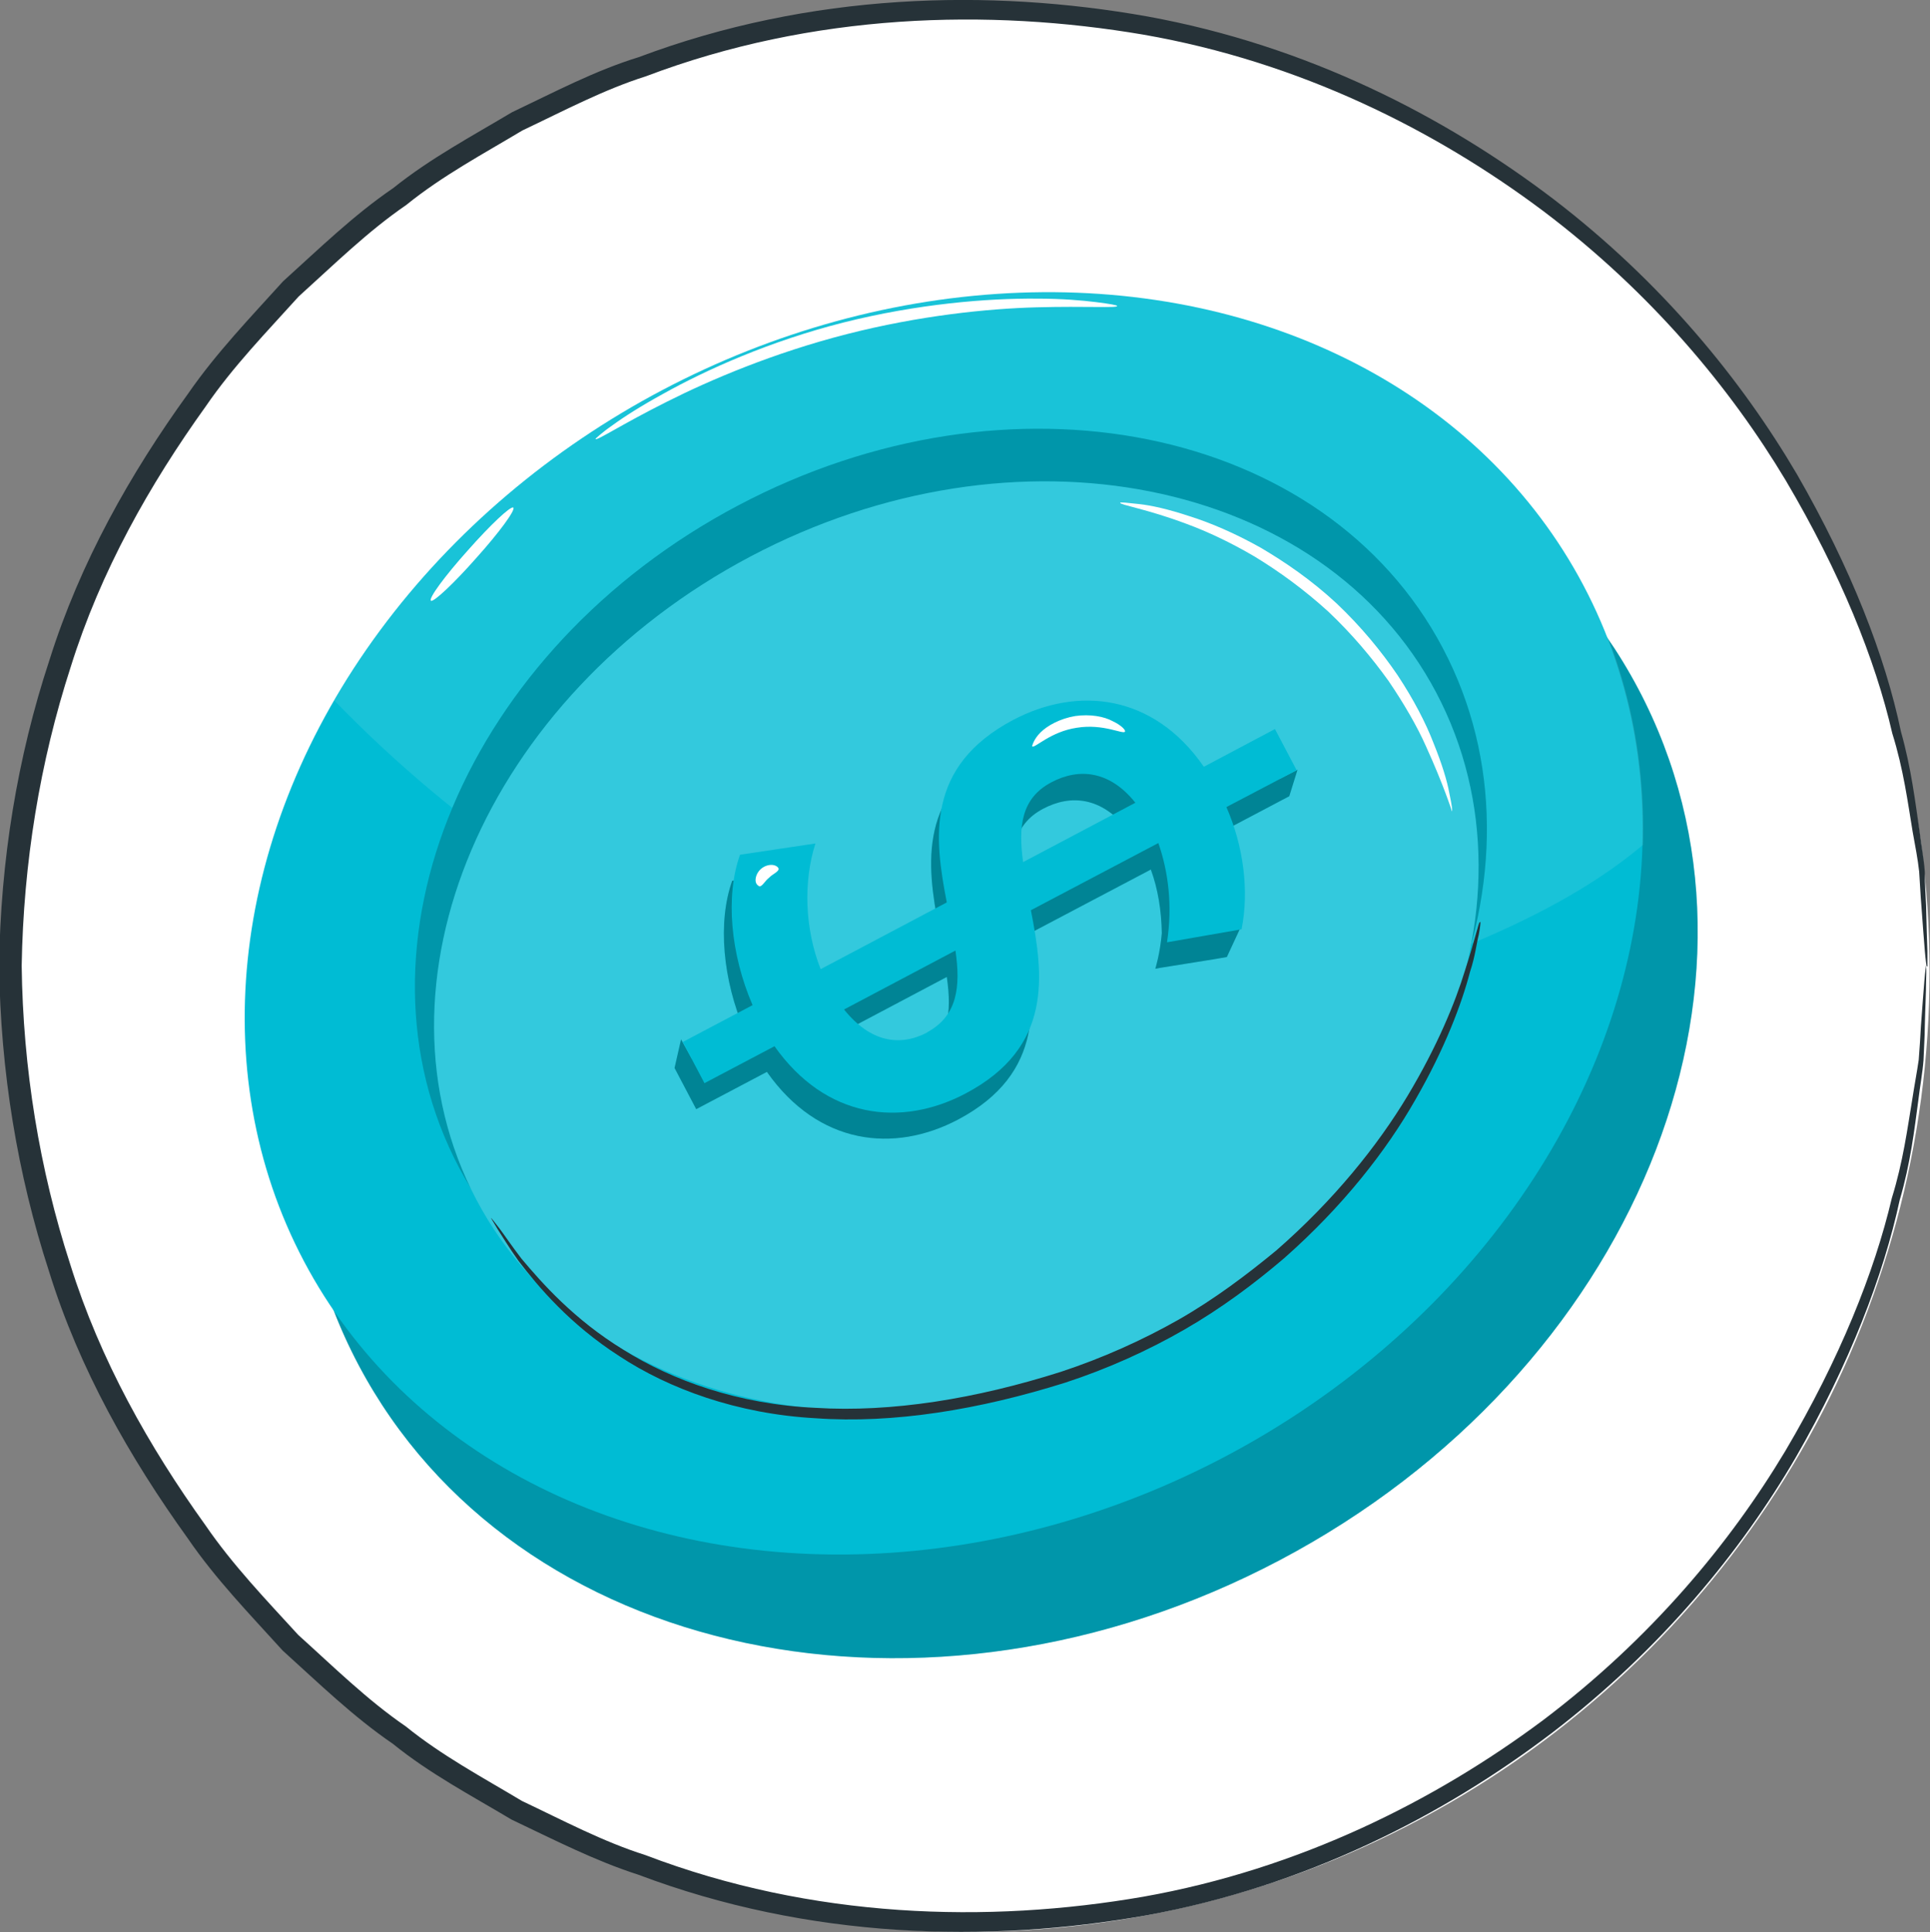 <?xml version="1.0" encoding="UTF-8"?>
<svg id="Layer_2" data-name="Layer 2" xmlns="http://www.w3.org/2000/svg" viewBox="0 0 44.52 44.58">
  <rect x="0" y="0" width="44.52" height="44.58" fill="#808080" stroke="none"/>
  <defs>
    <style>
      .cls-1 {
        opacity: .1;
      }

      .cls-2 {
        opacity: .2;
      }

      .cls-3 {
        opacity: .3;
      }

      .cls-4, .cls-5, .cls-6, .cls-7 {
        stroke-width: 0px;
      }

      .cls-5 {
        fill: #263238;
      }

      .cls-6 {
        fill: #fff;
      }

      .cls-7 {
        fill: #00bcd4;
      }
    </style>
  </defs>
  <g id="Device">
    <g>
      <circle class="cls-6" cx="22.35" cy="22.41" r="22.16"/>
      <path class="cls-5" d="m44.44,22.29s-.02-.12-.04-.36c-.02-.26-.05-.61-.08-1.05-.02-.23-.03-.49-.05-.77-.03-.28-.09-.59-.15-.92-.11-.66-.21-1.44-.47-2.27-.39-1.7-1.2-3.71-2.46-5.84-1.27-2.12-3.1-4.33-5.59-6.21-2.48-1.86-5.61-3.44-9.22-4.07-3.58-.61-7.63-.5-11.48.96-.98.31-1.9.8-2.85,1.25-.9.54-1.84,1.04-2.68,1.72-.89.61-1.66,1.37-2.48,2.11-.73.81-1.51,1.61-2.14,2.53-1.3,1.81-2.43,3.81-3.12,6.02-.71,2.19-1.09,4.52-1.13,6.89.03,2.37.41,4.7,1.12,6.89.69,2.21,1.82,4.21,3.12,6.02.63.92,1.4,1.72,2.14,2.53.81.73,1.59,1.5,2.48,2.11.84.68,1.78,1.18,2.68,1.72.95.45,1.87.94,2.85,1.25,3.85,1.47,7.9,1.58,11.48.96,3.61-.64,6.74-2.22,9.22-4.07,2.49-1.88,4.32-4.09,5.59-6.21,1.26-2.13,2.06-4.14,2.46-5.84.26-.84.36-1.61.47-2.27.05-.33.11-.64.15-.92.02-.28.04-.54.05-.77.03-.44.06-.78.08-1.05.02-.24.04-.36.04-.36s.01.12,0,.36c0,.26-.02.61-.03,1.05,0,.23-.02.49-.03.78-.02.28-.08.59-.12.93-.09.67-.18,1.45-.43,2.3-.37,1.72-1.15,3.77-2.4,5.94-1.26,2.16-3.1,4.42-5.62,6.35-2.51,1.91-5.68,3.54-9.36,4.21-3.65.65-7.78.55-11.72-.94-1-.32-1.95-.81-2.92-1.27-.92-.55-1.89-1.06-2.74-1.75-.91-.62-1.71-1.4-2.54-2.15-.75-.83-1.54-1.64-2.19-2.59-1.33-1.85-2.5-3.9-3.2-6.16-.73-2.24-1.12-4.63-1.15-7.05.03-2.42.42-4.81,1.16-7.05.71-2.26,1.87-4.31,3.2-6.15.65-.94,1.44-1.76,2.19-2.59.83-.75,1.63-1.53,2.54-2.15.86-.69,1.82-1.2,2.74-1.75.97-.46,1.91-.96,2.92-1.27C18.69-.17,22.82-.27,26.47.38c3.68.67,6.85,2.3,9.36,4.21,2.52,1.93,4.35,4.19,5.62,6.35,1.25,2.17,2.04,4.21,2.4,5.94.24.85.33,1.63.43,2.3.04.34.1.64.12.93,0,.28.02.54.03.78.01.44.02.79.03,1.05,0,.24,0,.36,0,.36Z"/>
    </g>
  </g>
  <g id="Layer_17" data-name="Layer 17">
    <g>
      <g>
        <path class="cls-7" d="m29.53,35.99c-8.15,4.31-17.67,2.29-21.26-4.5-3.59-6.79.11-15.79,8.26-20.1,8.15-4.31,17.67-2.29,21.26,4.5,3.59,6.79-.11,15.79-8.26,20.1Z"/>
        <g class="cls-2">
          <path class="cls-4" d="m29.53,35.99c-8.15,4.31-17.67,2.29-21.26-4.5-3.59-6.79.11-15.79,8.26-20.1,8.15-4.31,17.67-2.29,21.26,4.5,3.59,6.79-.11,15.79-8.26,20.1Z"/>
        </g>
        <ellipse class="cls-7" cx="21.77" cy="21.3" rx="16.69" ry="13.91" transform="translate(-7.43 12.64) rotate(-27.85)"/>
        <g class="cls-1">
          <path class="cls-6" d="m37.9,19.49c.06-2.07-.37-4.11-1.36-5.99-3.59-6.79-13.11-8.81-21.26-4.5-3.33,1.76-5.92,4.3-7.57,7.16,2.84,2.93,6.26,5.25,10.07,6.76,3.77,1.49,7.7,1.89,11.57.52,2.67-.95,6.19-1.96,8.54-3.94Z"/>
        </g>
        <path class="cls-7" d="m26.84,30.23c-6.26,3.31-13.54,1.84-16.25-3.29-2.71-5.13.17-11.97,6.44-15.28,6.26-3.31,13.54-1.84,16.25,3.29,2.71,5.13-.17,11.97-6.44,15.28Z"/>
        <g class="cls-2">
          <path class="cls-4" d="m26.84,30.23c-6.26,3.31-13.54,1.84-16.25-3.29-2.71-5.13.17-11.97,6.44-15.28,6.26-3.31,13.54-1.84,16.25,3.29,2.71,5.13-.17,11.97-6.44,15.28Z"/>
        </g>
        <path class="cls-7" d="m26.81,30.82c-6.11,3.23-13.2,1.82-15.82-3.14-2.62-4.97.21-11.61,6.32-14.84,6.11-3.23,13.2-1.82,15.82,3.14,2.62,4.97-.21,11.61-6.32,14.84Z"/>
      </g>
      <g class="cls-2">
        <path class="cls-6" d="m26.81,30.82c-6.11,3.23-13.2,1.82-15.82-3.14-2.62-4.97.21-11.61,6.32-14.84,6.11-3.23,13.2-1.82,15.82,3.14,2.62,4.97-.21,11.61-6.32,14.84Z"/>
      </g>
      <g>
        <path class="cls-7" d="m23.61,21.61l2.94-1.55s0,0,0,.01c.16.44.24.93.25,1.46-.04.47-.15.82-.15.82l.11-.02,1.25-.2.29-.05.33-.71-.22-.14c.05-.68,0-1.39-.28-2.01l1.61-.85.19-.61-.41.21-.29-.55-1.64.87c-1.17-1.69-2.92-1.86-4.4-1.08-2.02,1.07-1.82,2.72-1.53,4.21l-2.91,1.54c-.36-.93-.4-2.02-.12-2.9l-1.74.26c-.34.95-.22,2.29.29,3.47l-1.22.64-.25-.45-.15.66.5.95,1.63-.86c1.19,1.69,2.93,1.88,4.41,1.1,2.02-1.07,1.79-2.74,1.51-4.23Zm-.2-1.11c-.11-.8-.05-1.47.65-1.84.64-.34,1.35-.27,1.94.47l-2.59,1.37Zm3.13-.44h0s0,0,0,0h0Zm-7.27,3.84l2.57-1.36c.12.82.05,1.51-.66,1.89-.63.33-1.31.23-1.92-.53Z"/>
        <g class="cls-3">
          <path class="cls-4" d="m23.61,21.61l2.94-1.55s0,0,0,.01c.16.44.24.93.25,1.46-.04.47-.15.82-.15.82l.11-.02,1.25-.2.29-.05.33-.71-.22-.14c.05-.68,0-1.39-.28-2.01l1.61-.85.19-.61-.41.21-.29-.55-1.64.87c-1.17-1.69-2.92-1.86-4.4-1.08-2.02,1.07-1.82,2.72-1.53,4.21l-2.91,1.54c-.36-.93-.4-2.02-.12-2.9l-1.74.26c-.34.95-.22,2.29.29,3.47l-1.22.64-.25-.45-.15.66.5.95,1.63-.86c1.19,1.69,2.93,1.88,4.41,1.1,2.02-1.07,1.79-2.74,1.51-4.23Zm-.2-1.11c-.11-.8-.05-1.47.65-1.84.64-.34,1.35-.27,1.94.47l-2.59,1.37Zm3.13-.44h0s0,0,0,0h0Zm-7.27,3.84l2.57-1.36c.12.82.05,1.51-.66,1.89-.63.33-1.31.23-1.92-.53Z"/>
        </g>
        <path class="cls-7" d="m17.88,24.13l-1.63.86-.5-.95,1.61-.85c-.51-1.18-.63-2.52-.29-3.47l1.74-.26c-.28.87-.25,1.96.12,2.9l2.91-1.54c-.29-1.49-.49-3.14,1.53-4.21,1.48-.78,3.23-.61,4.4,1.08l1.64-.87.5.95-1.62.85c.39.89.53,1.92.35,2.82l-1.72.3c.13-.85.03-1.63-.2-2.29l-2.94,1.55c.29,1.49.52,3.16-1.51,4.23-1.48.78-3.22.59-4.41-1.1Zm5.72-4.24l2.59-1.37c-.59-.74-1.3-.81-1.94-.47-.7.37-.76,1.03-.65,1.84Zm-2.22,3.93c.71-.38.78-1.06.66-1.89l-2.57,1.36c.61.76,1.29.86,1.92.53Z"/>
      </g>
      <path class="cls-5" d="m34.15,21.27s0,.1-.04.3c-.05.19-.08.49-.2.85-.19.73-.58,1.77-1.26,2.95-.67,1.18-1.68,2.47-3.03,3.66-.68.58-1.44,1.15-2.29,1.64-.85.49-1.78.91-2.76,1.23-1.97.62-3.96.95-5.76.82-1.81-.1-3.38-.68-4.52-1.43-1.15-.74-1.87-1.6-2.33-2.2-.22-.31-.37-.56-.48-.73-.1-.17-.16-.26-.15-.26,0,0,.07.08.19.24.12.16.28.4.51.7.48.57,1.21,1.4,2.35,2.1,1.13.71,2.66,1.26,4.43,1.34,1.76.11,3.71-.21,5.66-.83.97-.32,1.88-.73,2.71-1.2.84-.48,1.58-1.04,2.26-1.6,1.33-1.16,2.34-2.42,3.03-3.57.69-1.15,1.1-2.16,1.32-2.88.23-.71.32-1.12.34-1.12Z"/>
      <path class="cls-6" d="m13.74,10.12s.13-.13.39-.31c.26-.19.65-.44,1.16-.72,1-.56,2.47-1.22,4.17-1.65,1.71-.43,3.31-.56,4.46-.55.58,0,1.04.04,1.36.08.32.04.49.07.49.09,0,.05-.71,0-1.85.03-1.14.03-2.71.19-4.39.62-1.68.43-3.14,1.05-4.15,1.56-1.02.51-1.61.9-1.64.86Z"/>
      <path class="cls-6" d="m9.94,13.86c-.06-.05.32-.57.85-1.16.52-.59.99-1.03,1.05-.99.06.05-.32.57-.85,1.16-.52.59-.99,1.03-1.05.99Z"/>
      <path class="cls-6" d="m33.49,18.71s-.19-.6-.6-1.5c-.2-.45-.5-.97-.86-1.5-.38-.53-.84-1.08-1.39-1.6-.56-.51-1.14-.93-1.7-1.27-.56-.33-1.1-.58-1.56-.75-.93-.35-1.55-.44-1.54-.49,0-.02.16,0,.44.03.28.03.68.12,1.16.28.48.15,1.04.39,1.63.72.58.34,1.19.76,1.76,1.29.56.53,1.03,1.1,1.41,1.66.37.56.65,1.1.83,1.57.19.47.31.86.36,1.14.06.28.08.43.06.43Z"/>
      <path class="cls-6" d="m23.81,17.21s.03-.15.19-.31c.16-.16.45-.32.8-.38.35-.05.67.01.87.12.21.1.3.21.28.24-.04.07-.5-.19-1.11-.09-.61.09-.97.48-1.03.43Z"/>
      <path class="cls-6" d="m17.52,20.45s-.08-.03-.09-.12c-.01-.08.03-.2.12-.28.09-.08.21-.11.3-.09.08.02.12.07.11.1-.03.07-.13.1-.22.19-.1.08-.14.18-.21.2Z"/>
    </g>
  </g>
</svg>